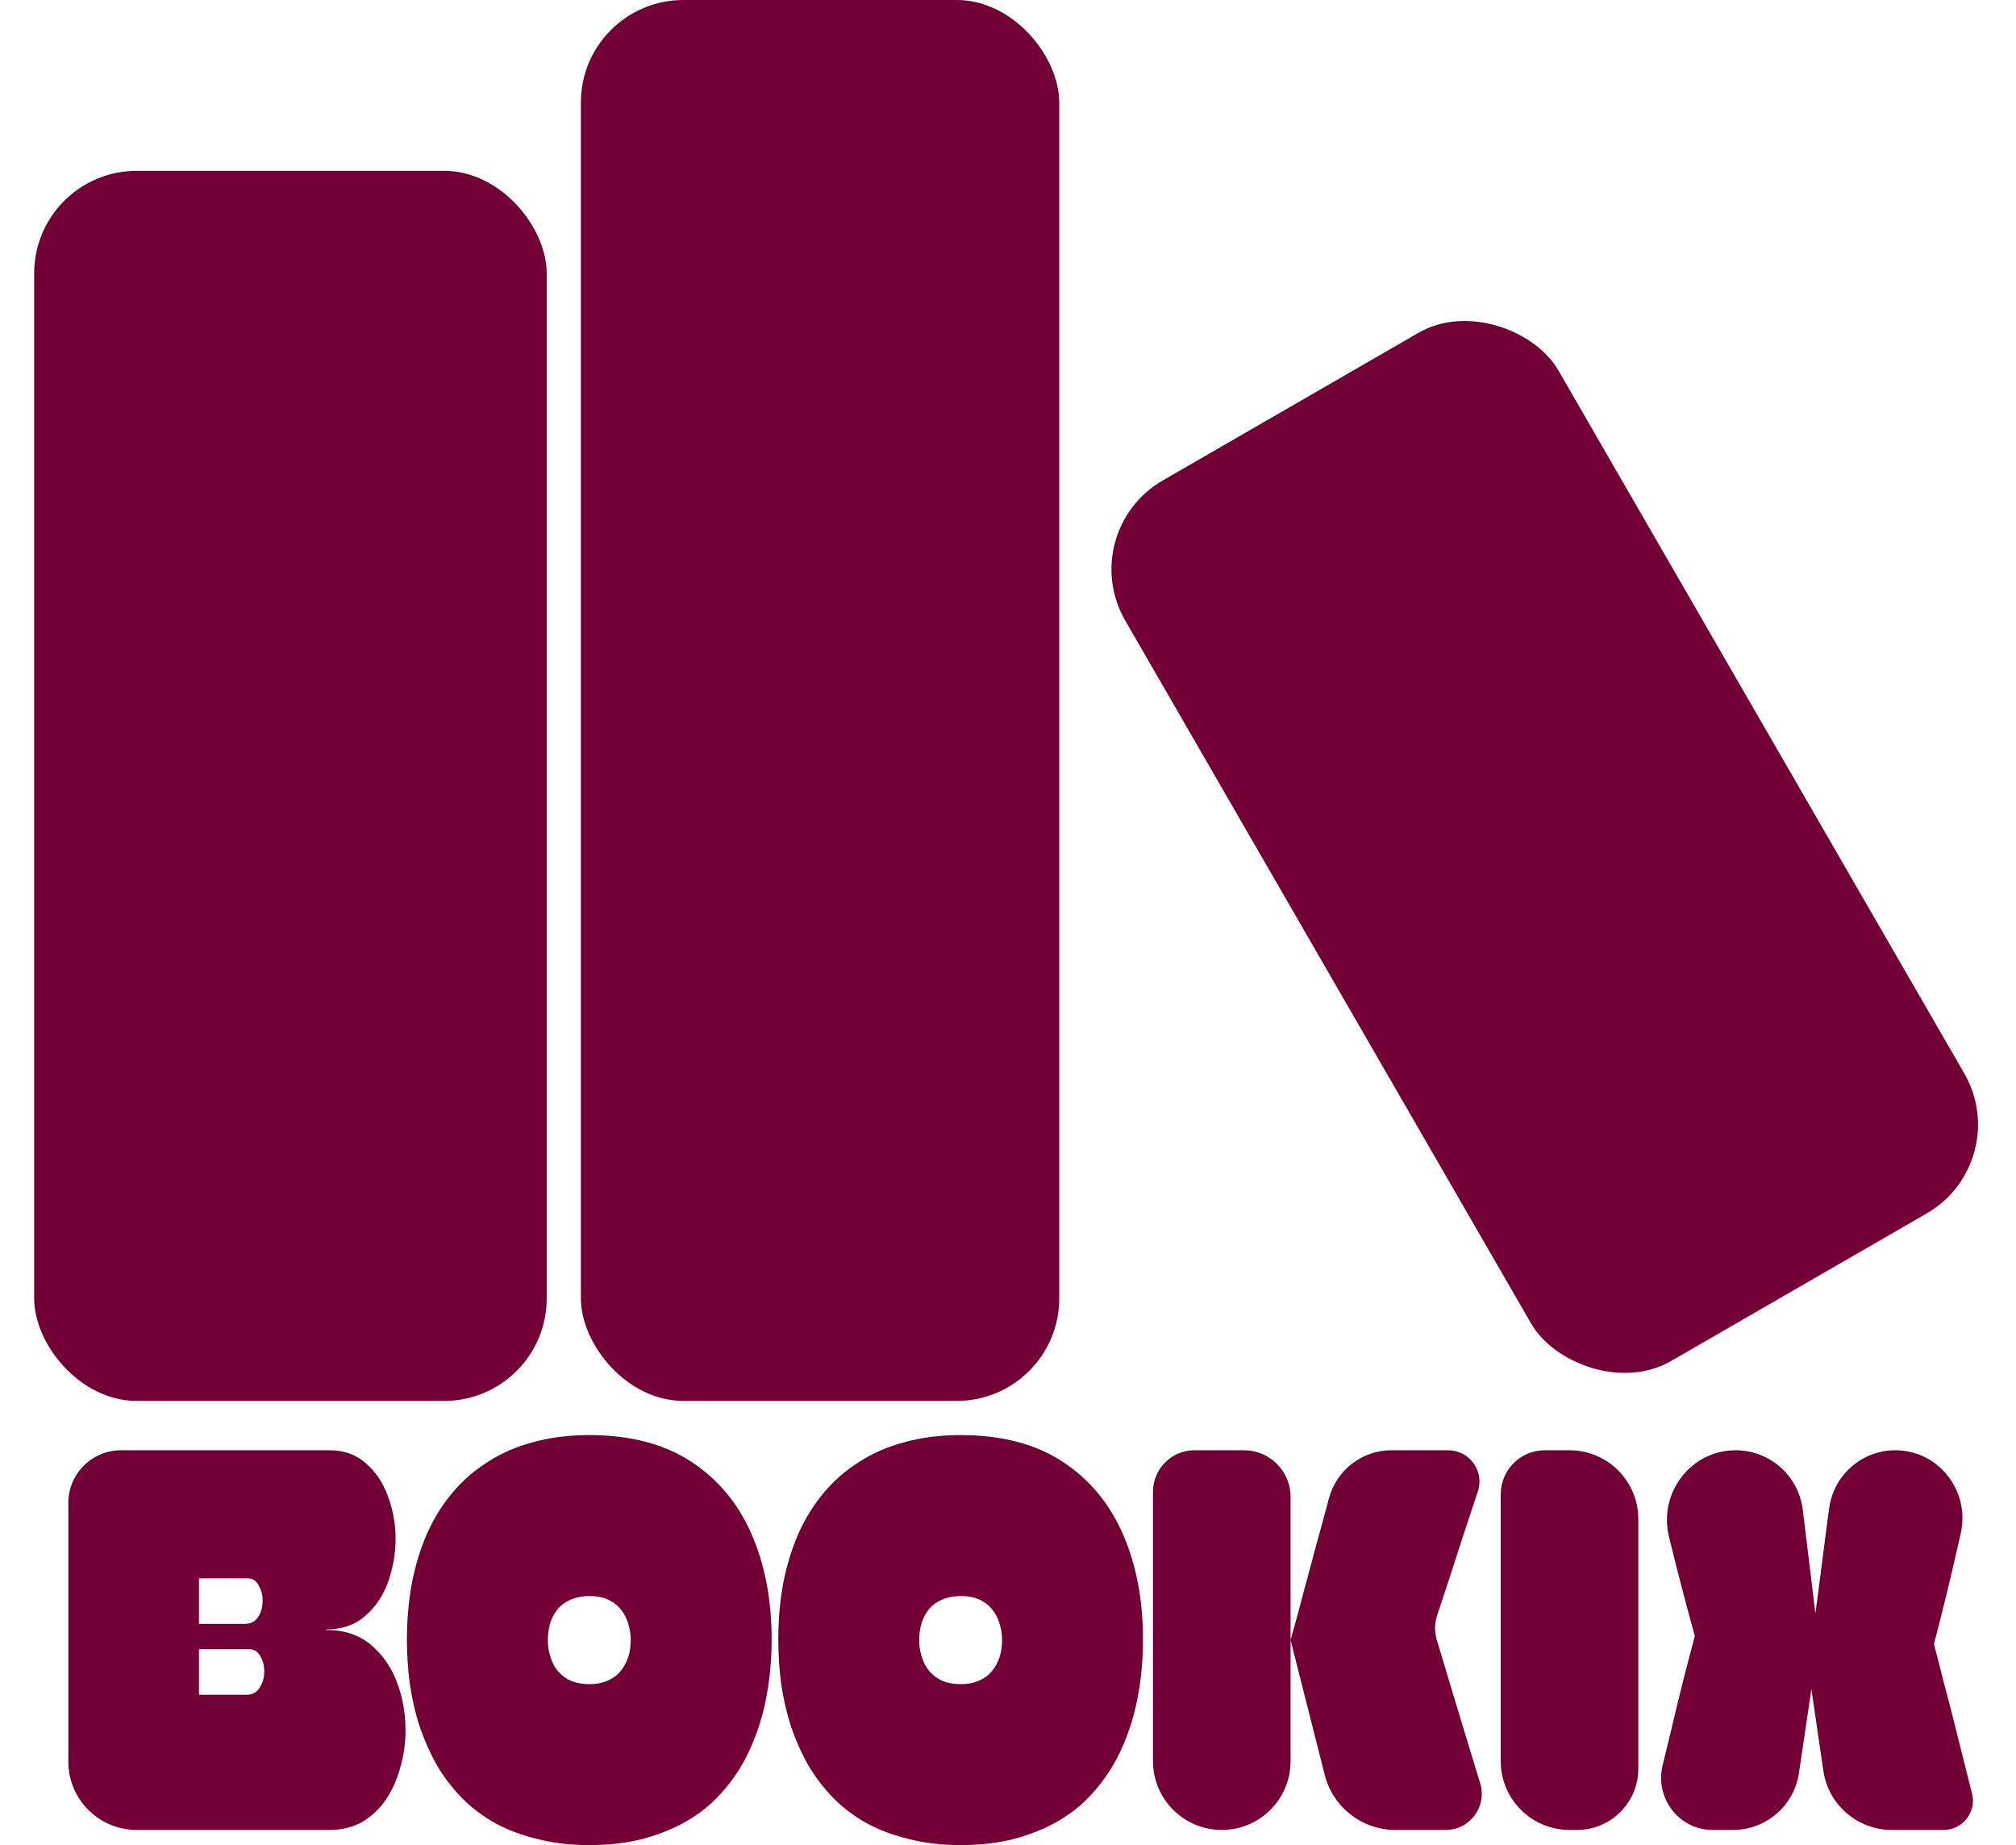 <svg width="59" height="54" viewBox="0 0 59 54" fill="none" xmlns="http://www.w3.org/2000/svg">
<rect x="1" y="5" width="15" height="36" rx="3" fill="#720036"/>
<rect x="17" width="14" height="41" rx="3" fill="#720036"/>
<rect width="14.639" height="29.757" rx="3" transform="matrix(0.866 -0.5 0.5 0.866 31.43 15.562)" fill="#720036"/>
<path d="M2 43.985C2 43.134 2.69 42.444 3.541 42.444H9.636C10.07 42.444 10.429 42.573 10.713 42.83C10.998 43.077 11.211 43.398 11.354 43.793C11.502 44.188 11.577 44.602 11.577 45.037C11.577 45.472 11.502 45.896 11.354 46.311C11.205 46.716 10.979 47.047 10.675 47.304C10.377 47.56 10.002 47.689 9.549 47.689C9.549 47.689 9.548 47.689 9.547 47.689C9.543 47.689 9.539 47.688 9.539 47.693C9.539 47.697 9.543 47.704 9.547 47.704C9.548 47.704 9.549 47.704 9.549 47.704C10.073 47.704 10.506 47.847 10.849 48.133C11.192 48.42 11.447 48.785 11.616 49.23C11.784 49.674 11.868 50.143 11.868 50.637C11.868 51.002 11.819 51.358 11.722 51.704C11.632 52.049 11.493 52.365 11.305 52.652C11.118 52.928 10.885 53.151 10.607 53.319C10.328 53.477 10.005 53.556 9.636 53.556H4C2.895 53.556 2 52.66 2 51.556C2 50.884 2 50.212 2 49.541C2 48.869 2 48.203 2 47.541C2 46.869 2 46.197 2 45.526C2 45.012 2 44.499 2 43.985ZM5.829 48.273C5.826 48.276 5.823 48.284 5.823 48.288C5.823 48.394 5.823 48.501 5.823 48.607C5.823 48.716 5.823 48.825 5.823 48.933C5.823 49.012 5.823 49.091 5.823 49.17C5.823 49.239 5.823 49.309 5.823 49.378C5.823 49.447 5.823 49.516 5.823 49.585C5.823 49.587 5.823 49.589 5.823 49.59C5.823 49.596 5.827 49.6 5.833 49.6H7.211C7.385 49.6 7.515 49.531 7.599 49.393C7.689 49.254 7.734 49.096 7.734 48.919C7.734 48.83 7.725 48.751 7.705 48.681C7.694 48.635 7.679 48.592 7.661 48.553C7.636 48.498 7.607 48.44 7.568 48.394C7.519 48.336 7.454 48.295 7.38 48.276C7.354 48.27 7.327 48.267 7.298 48.267H5.844C5.837 48.267 5.833 48.267 5.829 48.273ZM5.833 46.193C5.826 46.193 5.823 46.197 5.823 46.207C5.823 46.267 5.823 46.336 5.823 46.415C5.823 46.484 5.823 46.558 5.823 46.637C5.823 46.706 5.823 46.78 5.823 46.859C5.823 46.968 5.823 47.081 5.823 47.2C5.823 47.309 5.823 47.412 5.823 47.511C5.823 47.513 5.823 47.515 5.823 47.516C5.823 47.522 5.827 47.526 5.833 47.526H7.162C7.278 47.526 7.375 47.496 7.453 47.437C7.531 47.368 7.589 47.284 7.628 47.185C7.667 47.077 7.686 46.963 7.686 46.844C7.686 46.676 7.647 46.528 7.57 46.4C7.498 46.262 7.392 46.193 7.249 46.193H5.833Z" fill="#720036"/>
<path d="M17.246 42C18.436 42 19.426 42.257 20.215 42.77C21.004 43.284 21.596 43.99 21.991 44.889C22.385 45.788 22.583 46.82 22.583 47.985C22.583 48.617 22.521 49.23 22.398 49.822C22.275 50.405 22.081 50.953 21.816 51.467C21.551 51.97 21.208 52.415 20.788 52.8C20.367 53.175 19.863 53.467 19.274 53.674C18.692 53.891 18.016 54 17.246 54C16.696 54 16.192 53.941 15.732 53.822C15.279 53.714 14.869 53.56 14.5 53.363C14.131 53.156 13.805 52.909 13.52 52.622C13.242 52.336 12.999 52.02 12.792 51.674C12.592 51.319 12.424 50.943 12.288 50.548C12.158 50.153 12.061 49.738 11.997 49.304C11.938 48.869 11.909 48.43 11.909 47.985C11.909 47.403 11.958 46.849 12.055 46.326C12.158 45.803 12.307 45.319 12.501 44.874C12.702 44.43 12.947 44.035 13.239 43.689C13.536 43.333 13.882 43.032 14.277 42.785C14.671 42.528 15.114 42.336 15.606 42.207C16.104 42.069 16.651 42 17.246 42ZM17.256 46.711C17.029 46.711 16.835 46.751 16.673 46.83C16.518 46.899 16.392 46.998 16.295 47.126C16.204 47.244 16.137 47.383 16.091 47.541C16.052 47.689 16.033 47.842 16.033 48C16.033 48.207 16.072 48.41 16.149 48.607C16.227 48.805 16.356 48.968 16.538 49.096C16.719 49.225 16.958 49.289 17.256 49.289C17.43 49.289 17.582 49.264 17.712 49.215C17.848 49.165 17.961 49.101 18.051 49.022C18.148 48.933 18.226 48.835 18.284 48.726C18.349 48.607 18.394 48.489 18.42 48.37C18.446 48.242 18.459 48.114 18.459 47.985C18.459 47.837 18.436 47.689 18.391 47.541C18.352 47.393 18.287 47.259 18.197 47.141C18.106 47.012 17.983 46.909 17.828 46.83C17.673 46.751 17.482 46.711 17.256 46.711Z" fill="#720036"/>
<path d="M28.114 42C29.305 42 30.294 42.257 31.084 42.77C31.873 43.284 32.465 43.99 32.859 44.889C33.254 45.788 33.451 46.82 33.451 47.985C33.451 48.617 33.39 49.23 33.267 49.822C33.144 50.405 32.95 50.953 32.685 51.467C32.419 51.97 32.077 52.415 31.656 52.8C31.236 53.175 30.731 53.467 30.142 53.674C29.56 53.891 28.884 54 28.114 54C27.565 54 27.06 53.941 26.601 53.822C26.148 53.714 25.737 53.56 25.369 53.363C25 53.156 24.673 52.909 24.389 52.622C24.11 52.336 23.868 52.02 23.661 51.674C23.46 51.319 23.292 50.943 23.156 50.548C23.027 50.153 22.93 49.738 22.865 49.304C22.807 48.869 22.778 48.43 22.778 47.985C22.778 47.403 22.826 46.849 22.923 46.326C23.027 45.803 23.176 45.319 23.37 44.874C23.57 44.43 23.816 44.035 24.107 43.689C24.405 43.333 24.751 43.032 25.145 42.785C25.54 42.528 25.983 42.336 26.475 42.207C26.973 42.069 27.519 42 28.114 42ZM28.124 46.711C27.898 46.711 27.704 46.751 27.542 46.83C27.387 46.899 27.261 46.998 27.163 47.126C27.073 47.244 27.005 47.383 26.96 47.541C26.921 47.689 26.901 47.842 26.901 48C26.901 48.207 26.94 48.41 27.018 48.607C27.096 48.805 27.225 48.968 27.406 49.096C27.587 49.225 27.827 49.289 28.124 49.289C28.299 49.289 28.451 49.264 28.58 49.215C28.716 49.165 28.829 49.101 28.92 49.022C29.017 48.933 29.094 48.835 29.153 48.726C29.217 48.607 29.263 48.489 29.288 48.37C29.314 48.242 29.327 48.114 29.327 47.985C29.327 47.837 29.305 47.689 29.259 47.541C29.221 47.393 29.156 47.259 29.065 47.141C28.975 47.012 28.852 46.909 28.697 46.83C28.541 46.751 28.351 46.711 28.124 46.711Z" fill="#720036"/>
<path d="M40.838 53.556C39.861 53.556 39.009 52.892 38.769 51.945L37.77 48C37.9 47.536 38.026 47.072 38.148 46.607C38.271 46.143 38.394 45.684 38.517 45.23C38.647 44.765 38.773 44.301 38.896 43.837C39.124 43.018 39.867 42.444 40.717 42.444H42.379C43.003 42.444 43.447 43.051 43.252 43.644C43.103 44.099 42.952 44.558 42.796 45.022C42.648 45.486 42.508 45.916 42.379 46.311C42.25 46.706 42.143 47.027 42.059 47.274C41.983 47.506 41.979 47.755 42.048 47.989C42.054 48.011 42.061 48.035 42.069 48.059C42.153 48.336 42.263 48.701 42.398 49.156C42.534 49.61 42.683 50.104 42.845 50.637C43.007 51.16 43.165 51.679 43.32 52.193C43.525 52.87 43.019 53.556 42.312 53.556H40.838ZM35.757 53.556C34.645 53.556 33.743 52.654 33.743 51.542C33.743 51.492 33.743 51.443 33.743 51.393C33.743 50.662 33.743 49.936 33.743 49.215C33.743 48.494 33.743 47.773 33.743 47.052C33.743 46.321 33.743 45.595 33.743 44.874C33.743 44.469 33.743 44.064 33.743 43.659C33.743 42.988 34.287 42.444 34.958 42.444H36.407C37.16 42.444 37.77 43.055 37.77 43.807C37.77 44.262 37.77 44.716 37.77 45.17C37.77 45.625 37.77 46.079 37.77 46.533C37.77 46.988 37.77 47.442 37.77 47.896C37.77 47.906 37.77 47.921 37.77 47.941C37.77 47.961 37.77 47.98 37.77 48C37.77 48.01 37.77 48.02 37.77 48.03C37.77 48.039 37.77 48.054 37.77 48.074C37.77 48.084 37.77 48.094 37.77 48.104C37.77 49.012 37.77 49.921 37.77 50.83C37.77 51.067 37.77 51.305 37.77 51.542C37.77 52.654 36.869 53.556 35.757 53.556Z" fill="#720036"/>
<path d="M45.934 53.556C44.822 53.556 43.92 52.654 43.92 51.542C43.92 51.502 43.92 51.462 43.92 51.422C43.92 50.711 43.92 50 43.92 49.289C43.92 48.578 43.92 47.867 43.92 47.156C43.92 46.444 43.92 45.733 43.92 45.022C43.92 44.588 43.92 44.158 43.92 43.733C43.92 43.022 44.497 42.444 45.209 42.444H45.934C47.045 42.444 47.947 43.346 47.947 44.458C47.947 44.745 47.947 45.032 47.947 45.319C47.947 46.267 47.947 47.22 47.947 48.178C47.947 48.77 47.947 49.368 47.947 49.97C47.947 50.563 47.947 51.16 47.947 51.763C47.947 52.753 47.144 53.556 46.154 53.556H45.934Z" fill="#720036"/>
<path d="M53.226 48C53.226 48 53.226 48.005 53.226 48.015C53.226 48.021 53.225 48.028 53.222 48.034C53.219 48.041 53.216 48.046 53.216 48.054C53.216 48.056 53.216 48.06 53.216 48.062L52.648 51.891C52.506 52.847 51.685 53.556 50.718 53.556H50.121C49.141 53.556 48.428 52.627 48.656 51.674C48.811 51.042 48.963 50.41 49.112 49.778C49.266 49.151 49.426 48.528 49.593 47.911C49.596 47.901 49.597 47.882 49.597 47.882C49.597 47.872 49.596 47.862 49.593 47.852C49.342 46.949 49.108 46.05 48.889 45.156C48.874 45.094 48.859 45.033 48.844 44.972C48.532 43.697 49.481 42.444 50.794 42.444C51.794 42.444 52.638 43.191 52.76 44.185L53.216 47.926C53.216 47.945 53.223 47.964 53.225 47.984C53.226 47.989 53.226 47.994 53.226 48ZM52.916 48.785C52.916 48.776 52.919 48.766 52.922 48.757C52.924 48.752 52.925 48.746 52.925 48.741C52.925 48.731 52.926 48.721 52.927 48.711C53.024 48.015 53.117 47.324 53.207 46.637C53.297 45.936 53.388 45.235 53.478 44.533C53.497 44.401 53.515 44.269 53.533 44.136C53.666 43.169 54.49 42.444 55.467 42.444C56.736 42.444 57.665 43.641 57.382 44.878C57.351 45.01 57.321 45.142 57.292 45.274C57.079 46.217 56.851 47.156 56.606 48.089C56.604 48.099 56.603 48.109 56.603 48.118C56.603 48.118 56.604 48.138 56.607 48.148C56.702 48.508 56.795 48.869 56.884 49.23C56.981 49.585 57.075 49.946 57.166 50.311C57.256 50.667 57.347 51.027 57.437 51.393C57.528 51.748 57.618 52.109 57.709 52.474C57.858 53.02 57.446 53.556 56.88 53.556H55.366C54.36 53.556 53.506 52.818 53.361 51.823L52.928 48.859C52.926 48.849 52.925 48.83 52.925 48.83C52.925 48.824 52.924 48.819 52.922 48.813C52.919 48.804 52.916 48.785 52.916 48.785Z" fill="#720036"/>
</svg>

